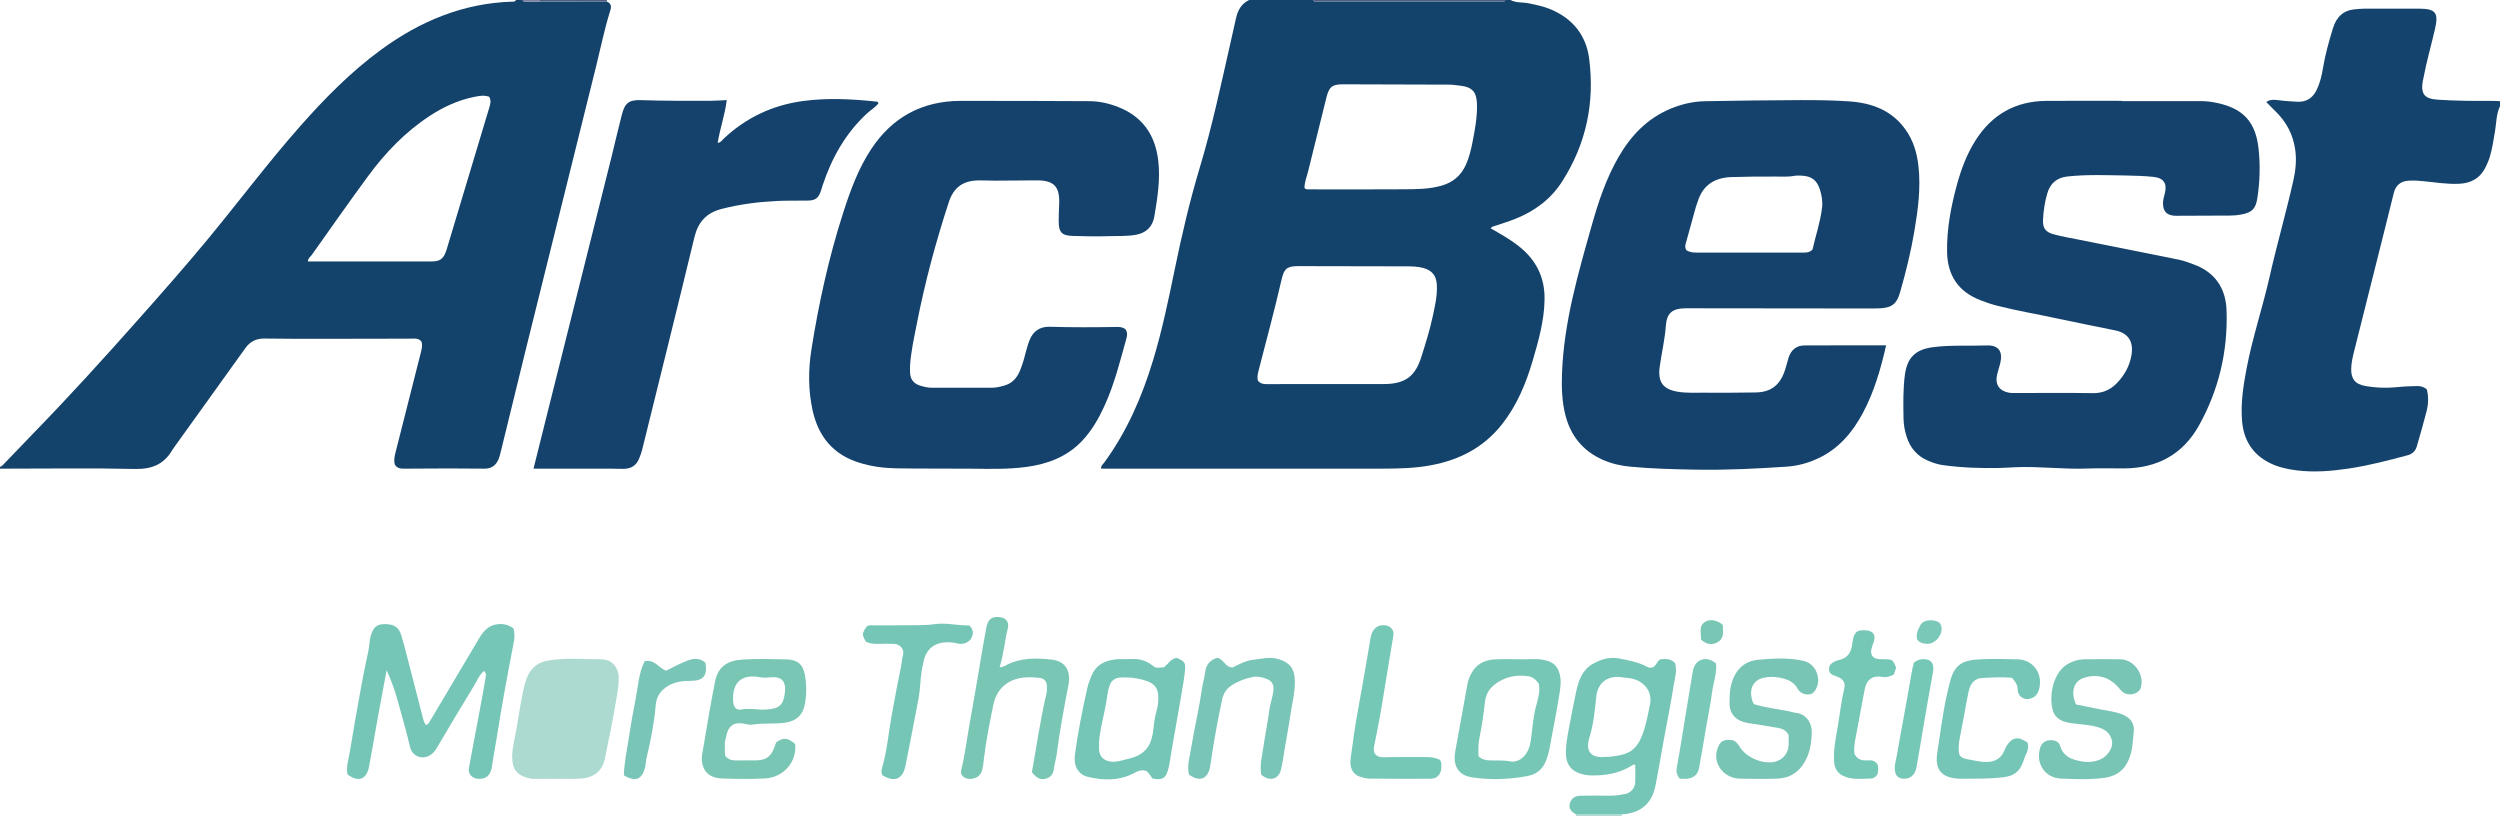 <?xml version="1.0" encoding="iso-8859-1"?>
<!-- Generator: Adobe Illustrator 27.0.0, SVG Export Plug-In . SVG Version: 6.00 Build 0)  -->
<svg version="1.1" id="Layer_1" xmlns="http://www.w3.org/2000/svg" xmlns:xlink="http://www.w3.org/1999/xlink" x="0px" y="0px"
	 viewBox="0 0 1483 484" style="enable-background:new 0 0 1483 484;" xml:space="preserve">
<g>
	<path style="fill:#13426B;" d="M896,0c3.401,1.832,7.257,1.214,10.868,1.974c4.396,0.926,8.783,1.802,12.937,3.541
		c13.048,5.463,21.052,15.299,22.865,29.176c3.409,26.101-1.684,50.558-15.982,72.921c-6.816,10.66-16.431,17.704-28.009,22.287
		c-3.848,1.523-7.812,2.759-11.745,4.061c-0.948,0.314-1.965,0.401-2.673,1.495c5.736,3.273,11.493,6.483,16.694,10.59
		c10.199,8.053,15.45,18.345,15.279,31.501c-0.164,12.65-3.583,24.598-7.092,36.556c-3.955,13.477-9.304,26.291-18.061,37.466
		c-10.795,13.776-25.21,21.241-42.156,24.413c-9.538,1.785-19.169,2.014-28.821,2.016c-54.483,0.01-108.965,0.005-163.448,0.005
		c-1.155,0-2.31,0-3.461,0c-0.18-1.803,1.095-2.588,1.843-3.613c13.488-18.464,22.431-39.084,29.015-60.843
		c5.345-17.665,9.091-35.714,12.8-53.76c4.18-20.34,8.882-40.518,14.874-60.422c7.373-24.49,12.646-49.527,18.305-74.455
		c1.066-4.696,2.11-9.397,3.163-14.095C734.254,6.095,736.394,2.157,741,0c12.667,0,25.333,0,38,0
		c0.655,1.44,1.965,0.983,3.053,0.984c35.975,0.018,71.95,0.019,107.925,0C891.054,0.983,892.378,1.5,893,0C894,0,895,0,896,0z
		 M746.184,225.797c1.776,2.197,3.964,2.086,6.144,2.072c5.329-0.032,10.658-0.044,15.987-0.045
		c17.488-0.005,34.975-0.015,52.463,0.002c13.308,0.013,18.84-5.124,22.263-15.81c2.582-8.062,5.104-16.141,6.879-24.414
		c1.322-6.16,2.781-12.34,2.411-18.736c-0.313-5.406-2.879-8.531-8.153-9.936c-3.414-0.909-6.904-0.928-10.399-0.935
		c-21.15-0.037-42.3-0.08-63.45-0.122c-6.731-0.013-8.565,1.295-10.061,7.814c-4.157,18.116-9.03,36.051-13.656,54.047
		C746.108,221.697,745.63,223.593,746.184,225.797z M773.815,111.535c0.853,0.918,1.717,0.79,2.527,0.791
		c18.804,0.008,37.608,0.105,56.41-0.042c7.457-0.058,14.951-0.039,22.262-2.116c6.839-1.943,11.703-5.998,14.588-12.494
		c1.898-4.275,2.997-8.77,3.881-13.332c1.453-7.5,2.899-14.998,2.652-22.703c-0.227-7.063-2.828-10.001-9.73-10.787
		c-2.305-0.263-4.618-0.633-6.929-0.645c-20.964-0.108-41.929-0.17-62.893-0.193c-6.314-0.007-8.158,1.484-9.718,7.712
		c-3.666,14.635-7.311,29.277-10.898,43.932C775.153,104.985,773.769,108.219,773.815,111.535z"/>
	<path style="fill:#13426B;" d="M360.05,0.972c3.419,1.372,2.3,4.207,1.631,6.372c-3.244,10.487-5.395,21.239-8.039,31.869
		c-13.903,55.911-27.795,111.826-41.65,167.749c-5.072,20.473-10.027,40.975-15.048,61.46c-0.316,1.289-0.658,2.587-1.148,3.817
		c-1.507,3.786-4.243,5.814-8.428,5.77c-6.997-0.073-13.995-0.128-20.992-0.125c-8.665,0.004-17.329,0.058-25.994,0.127
		c-2.382,0.019-4.716,0.049-6.227-2.49c-0.543-2.188-0.212-4.457,0.37-6.745c5.076-19.952,10.136-39.907,15.172-59.869
		c0.526-2.086,1.007-4.217,0.292-6.288c-1.838-2.278-4.31-1.724-6.566-1.723c-16.83,0.003-33.661,0.089-50.491,0.096
		c-11.998,0.004-23.997,0.027-35.992-0.165c-4.96-0.079-8.606,1.781-11.455,5.763c-14.042,19.623-28.142,39.205-42.219,58.804
		c-0.388,0.54-0.791,1.075-1.126,1.648c-4.976,8.531-12.262,11.378-22.161,11.152c-24.982-0.57-49.986-0.191-74.981-0.192
		C3.332,278,1.666,278,0,278c0-0.333,0-0.667,0-1c0.54-0.345,1.173-0.601,1.606-1.05c6.473-6.703,12.888-13.462,19.378-20.148
		c20.986-21.615,41.225-43.919,61.213-66.452c14.132-15.932,28.226-31.897,41.78-48.329c18.104-21.948,35.175-44.741,54.021-66.083
		c14.569-16.499,29.943-32.143,47.751-45.223c23.317-17.127,48.972-27.874,78.259-28.738C304.809,0.953,305.703,1.073,306,0
		c1.333,0,2.667,0,4,0c0.343,0.986,1.162,1.011,2.006,1.006c2.655-0.017,5.309-0.026,7.964-0.038
		C333.33,0.969,346.69,0.97,360.05,0.972z M290.191,57.397c-3.126-1.104-6.062-0.501-8.988,0.098
		c-9.565,1.959-18.25,5.98-26.372,11.307c-14.529,9.53-26.342,21.9-36.557,35.78c-11.334,15.401-22.285,31.085-33.361,46.675
		c-0.794,1.117-2.216,1.907-2.253,3.866c24.6,0,49.073,0.036,73.546-0.03c5.061-0.014,7.139-1.78,8.77-7.19
		c8.479-28.116,16.895-56.25,25.357-84.371C290.918,61.591,291.466,59.707,290.191,57.397z"/>
	<path style="fill:#14436D;" d="M1483,63c-2.27,4.712-2.109,9.921-2.967,14.912c-0.844,4.91-1.551,9.831-2.925,14.638
		c-0.645,2.257-1.56,4.376-2.574,6.468c-3.23,6.662-8.657,9.723-15.96,10.014c-7.034,0.281-13.945-0.832-20.888-1.545
		c-2.992-0.307-5.955-0.5-8.949-0.295c-4.739,0.323-7.653,2.759-8.776,7.411c-1.557,6.452-3.182,12.887-4.797,19.325
		c-6.18,24.635-12.358,49.27-18.563,73.898c-0.895,3.551-1.763,7.098-1.869,10.779c-0.176,6.123,2.328,9.315,8.398,10.368
		c6.587,1.143,13.213,1.324,19.882,0.589c3.466-0.382,6.973-0.425,10.464-0.542c2.022-0.068,3.991,0.223,6.105,1.945
		c1.039,3.989,1.013,8.455-0.09,12.821c-1.788,7.077-3.846,14.088-5.872,21.103c-0.797,2.759-2.683,4.439-5.523,5.199
		c-11.55,3.092-23.118,6.107-34.963,7.873c-10.223,1.525-20.467,2.346-30.803,1.058c-5.486-0.683-10.808-1.855-15.779-4.309
		c-10.321-5.095-15.603-13.641-16.556-24.909c-0.877-10.367,0.673-20.57,2.585-30.728c3.507-18.626,9.616-36.601,13.785-55.051
		c4.319-19.114,9.782-37.938,14.073-57.05c1.311-5.838,1.928-11.796,1.134-17.829c-1.223-9.289-5.356-17.025-12.097-23.452
		c-1.681-1.603-3.268-3.304-5.123-5.189c2.526-1.758,5.324-1.329,7.927-0.981c3.477,0.465,6.955,0.624,10.442,0.825
		c5.75,0.332,9.452-2.49,11.767-7.494c1.828-3.952,2.787-8.166,3.495-12.427c1.337-8.047,3.524-15.864,5.919-23.649
		c2.085-6.777,6.229-10.812,13.473-11.297c1.658-0.111,3.316-0.334,4.974-0.339c10.83-0.031,21.66-0.042,32.489-0.008
		c10,0.031,11.86,2.399,9.596,12.099c-2.302,9.861-5.079,19.61-6.941,29.573c-0.061,0.326-0.194,0.64-0.251,0.967
		c-1.384,7.931,0.822,10.842,8.855,11.369c10.13,0.665,20.276,0.793,30.427,0.693c2.157-0.021,4.316,0.107,6.474,0.167
		C1483,61,1483,62,1483,63z"/>
	<path style="fill:#4D5F83;" d="M893,0c-0.622,1.5-1.946,0.983-3.022,0.984c-35.975,0.019-71.95,0.019-107.925,0
		C780.965,0.983,779.655,1.44,779,0C817,0,855,0,893,0z"/>
	<path style="fill:#4D5F83;" d="M360.05,0.972c-13.36-0.001-26.72-0.003-40.08-0.004C320.032,0.646,320.042,0.324,320,0
		c13.333,0,26.667,0,40,0C360.017,0.324,360.033,0.648,360.05,0.972z"/>
	<path style="fill:#ACD9D0;" d="M935,484c0.016-0.314-0.008-0.625-0.073-0.933c9.042-0.007,18.084-0.014,27.125-0.02
		c-0.073,0.315-0.09,0.633-0.052,0.954C953,484,944,484,935,484z"/>
	<path style="fill:#7B829F;" d="M320,0c0.042,0.324,0.032,0.646-0.03,0.967c-2.655,0.012-5.309,0.021-7.964,0.038
		C311.162,1.011,310.343,0.986,310,0C313.333,0,316.667,0,320,0z"/>
	<path style="fill:#14426C;" d="M1118.831,204.871c-3.273,14.44-7.188,27.797-13.834,40.213
		c-6.278,11.728-14.578,21.411-26.981,27.054c-5.822,2.649-11.923,4.263-18.248,4.688c-17.932,1.205-35.893,2.101-53.866,1.772
		c-12.967-0.238-25.954-0.549-38.879-1.768c-5.633-0.531-11.163-1.819-16.369-4.132c-11.747-5.22-18.996-14.266-22.111-26.63
		c-2.044-8.112-2.264-16.352-1.953-24.724c1.126-30.395,9.607-59.264,17.79-88.205c3.892-13.763,8.457-27.271,15.612-39.774
		c7.396-12.924,17.203-23.196,31.202-28.969c6.52-2.688,13.331-4.242,20.367-4.363c18.812-0.324,37.626-0.594,56.44-0.653
		c9.643-0.03,19.309,0.11,28.926,0.755c13.451,0.902,25.399,5.322,33.549,16.89c4.502,6.39,6.673,13.659,7.542,21.39
		c1.466,13.042-0.242,25.912-2.402,38.682c-2.076,12.271-5.06,24.378-8.501,36.356c-1.918,6.678-4.733,9.011-11.632,9.434
		c-1.495,0.092-2.997,0.111-4.496,0.109c-35.995-0.036-71.99-0.079-107.985-0.121c-1.167-0.001-2.333-0.02-3.5,0.004
		c-7.509,0.153-10.768,2.854-11.318,10.356c-0.598,8.158-2.483,16.089-3.615,24.148c-1.276,9.088,1.729,13.516,10.743,15.01
		c5.284,0.876,10.629,0.481,15.94,0.55c9.994,0.129,19.992-0.039,29.988-0.134c8.672-0.082,14.055-3.774,17.131-11.886
		c1.054-2.778,1.686-5.714,2.561-8.563c1.429-4.656,4.568-7.413,9.459-7.448C1086.359,204.802,1102.33,204.871,1118.831,204.871z
		 M1000.293,148.384c2.055,1.319,4.176,1.452,6.366,1.45c20.998-0.021,41.995-0.017,62.993-0.004
		c1.849,0.001,3.685,0.072,5.53-1.816c1.77-7.916,4.601-16.096,5.649-24.711c0.453-3.72-0.137-7.32-1.245-10.825
		c-1.793-5.672-5.04-8.048-11.052-8.286c-1.327-0.053-2.696-0.133-3.985,0.114c-3.639,0.696-7.278,0.445-10.941,0.429
		c-8.825-0.039-17.656,0.022-26.476,0.306c-9.976,0.321-17.123,4.763-20.121,14.744c-0.287,0.954-0.713,1.867-0.981,2.826
		c-2.05,7.349-4.083,14.703-6.105,22.06C999.613,145.815,999.533,146.971,1000.293,148.384z"/>
	<path style="fill:#14426C;" d="M1258.752,59.999c15.661,0,31.321,0.024,46.981-0.018c3.698-0.01,7.321,0.572,10.865,1.419
		c14.257,3.405,21.497,11.159,23.187,26.846c1.051,9.751,0.781,19.625-0.748,29.391c-0.983,6.281-3.141,8.405-9.541,9.624
		c-2.144,0.408-4.282,0.6-6.446,0.611c-10.163,0.051-20.325,0.091-30.488,0.125c-1.166,0.004-2.346,0.054-3.494-0.105
		c-3.975-0.551-5.74-2.653-5.968-6.689c-0.125-2.226,0.502-4.293,1.047-6.372c1.544-5.893-0.572-9.29-6.688-9.902
		c-5.122-0.513-10.286-0.724-15.436-0.804c-11.811-0.184-23.625-0.707-35.426,0.532c-6.422,0.674-10.412,4.038-12.161,10.091
		c-1.48,5.124-2.289,10.399-2.526,15.722c-0.209,4.692,1.449,7.176,6.052,8.446c4.788,1.321,9.713,2.155,14.592,3.133
		c20.026,4.012,40.064,7.958,60.076,12.037c2.904,0.592,5.72,1.687,8.521,2.702c12.746,4.617,19.183,14.101,19.636,27.291
		c0.835,24.273-4.593,47.276-16.445,68.466c-9.491,16.969-24.605,25.112-43.993,25.318c-7.331,0.078-14.673-0.235-21.993,0.065
		c-14.299,0.587-28.536-1.406-42.829-0.775c-3.155,0.139-6.314,0.376-9.457,0.439c-11.146,0.226-22.287-0.131-33.352-1.659
		c-3.13-0.432-6.137-1.393-9.056-2.653c-6.361-2.747-10.486-7.504-12.577-14.013c-1.12-3.486-1.848-7.118-1.912-10.777
		c-0.151-8.649-0.332-17.293,0.774-25.927c1.326-10.353,6.277-15.272,16.617-16.612c10.621-1.377,21.283-0.649,31.92-1.037
		c7.163-0.261,9.765,3.593,8.024,10.712c-0.552,2.256-1.338,4.457-1.854,6.72c-1.272,5.566,1.295,9.528,6.864,10.558
		c1.459,0.27,2.987,0.23,4.484,0.231c15.163,0.008,30.329-0.17,45.488,0.073c5.81,0.093,10.42-1.98,14.245-5.948
		c4.456-4.622,7.525-10.04,8.641-16.52c1.372-7.965-1.775-13.105-9.506-14.724c-11.537-2.415-23.121-4.61-34.638-7.114
		c-12.009-2.611-24.144-4.625-36.057-7.692c-3.227-0.831-6.34-1.946-9.439-3.144c-13.17-5.091-19.542-14.817-19.738-28.793
		c-0.188-13.423,2.257-26.466,5.751-39.344c2.531-9.329,5.868-18.337,11.069-26.566c9.741-15.412,23.706-23.36,41.942-23.519
		c14.996-0.13,29.993-0.027,44.99-0.027C1258.752,59.879,1258.752,59.939,1258.752,59.999z"/>
	<path style="fill:#14426C;" d="M667.838,195.555c0.857,1.528,0.946,3.064,0.463,4.792c-3.841,13.749-7.235,27.637-13.248,40.683
		c-3.433,7.448-7.481,14.49-13.147,20.484c-9.015,9.536-20.499,13.79-33.201,15.494c-10.943,1.468-21.922,1.125-32.909,1.018
		c-14.829-0.144-29.662,0.049-44.488-0.218c-7.309-0.131-14.567-1.152-21.617-3.338c-15.503-4.805-24.265-15.573-27.672-31.101
		c-2.639-12.03-2.579-24.195-0.659-36.239c4.345-27.258,10.232-54.197,18.682-80.506c4.269-13.29,8.984-26.445,16.771-38.207
		c12.539-18.938,30.231-28.51,52.913-28.57c25.497-0.068,50.995,0.063,76.492,0.172c6.043,0.026,11.891,1.376,17.472,3.622
		c14.182,5.706,21.569,16.534,23.364,31.482c1.346,11.209-0.441,22.226-2.285,33.193c-1.027,6.112-4.709,9.91-11.236,11.017
		c-5.486,0.93-10.961,0.579-16.431,0.774c-6.82,0.243-13.661,0.034-20.489-0.135c-6.754-0.167-8.607-2.104-8.6-8.757
		c0.004-3.329,0.121-6.661,0.274-9.987c0.487-10.615-3.074-14.34-13.617-14.23c-7.997,0.083-15.995,0.148-23.993,0.172
		c-3.329,0.01-6.66-0.183-9.989-0.154c-9.339,0.081-14.962,4.031-17.881,12.967c-7.689,23.535-14.121,47.411-18.881,71.72
		c-1.627,8.309-3.512,16.58-4.081,25.06c-0.1,1.487-0.045,2.99,0.017,4.482c0.167,4.026,2.45,6.493,6.127,7.581
		c2.211,0.654,4.491,1.2,6.866,1.193c11.831-0.037,23.662-0.032,35.493-0.009c2.535,0.005,4.973-0.609,7.358-1.259
		c4.668-1.272,7.574-4.565,9.377-8.957c1.71-4.164,2.846-8.496,3.96-12.841c0.411-1.603,0.925-3.188,1.506-4.738
		c2.11-5.63,6.16-8.564,12.218-8.379c13.327,0.407,26.654,0.333,39.981,0.111C664.622,193.915,666.408,194.174,667.838,195.555z"/>
	<path style="fill:#14426C;" d="M316.488,278.001c2.463-9.879,4.743-19.057,7.04-28.231c13.066-52.181,26.144-104.36,39.195-156.545
		c2.095-8.375,3.971-16.806,6.143-25.161c1.798-6.916,4.165-8.904,11.299-8.666c13.649,0.456,27.296,0.424,40.945,0.401
		c3.124-0.005,6.248-0.258,9.992-0.425c-1.058,8.787-4.031,16.87-5.37,25.39c1.894-0.197,2.498-1.51,3.405-2.365
		c13.369-12.618,29.161-20.071,47.381-22.5c14.465-1.928,28.891-1.168,43.317,0.361c0.451,0.048,1.039,0.061,1.247,1.061
		c-1.788,2.322-4.543,3.904-6.809,5.996c-12.677,11.706-20.792,26.209-26.208,42.39c-0.369,1.102-0.662,2.229-1.033,3.33
		c-1.529,4.538-3.264,5.872-7.987,5.952c-6.162,0.105-12.335-0.074-18.485,0.235c-10.966,0.551-21.805,1.968-32.495,4.709
		c-9.06,2.323-13.962,7.761-16.153,16.842c-10.165,42.119-20.647,84.162-31.043,126.226c-0.396,1.6-1.039,3.143-1.616,4.695
		c-1.571,4.228-4.683,6.343-9.14,6.428c-2.661,0.051-5.326-0.114-7.989-0.117c-13.994-0.014-27.988-0.007-41.982-0.007
		C319.166,278.001,318.189,278.001,316.488,278.001z"/>
	<path style="fill:#75C6B7;" d="M252.533,430.032c1.699-0.252,2.029-1.418,2.614-2.405c9.717-16.392,19.47-32.763,29.185-49.157
		c2.369-3.997,5.287-7.286,10.136-8.086c3.912-0.645,7.439,0.24,10.17,2.474c1.203,4.839-0.018,8.909-0.793,12.931
		c-3.243,16.842-6.346,33.705-8.994,50.654c-0.941,6.024-2.171,12.002-2.995,18.054c-0.76,5.583-3.697,7.974-8.565,7.457
		c-3.562-0.378-5.749-3.022-5.113-6.52c1.74-9.569,3.61-19.115,5.397-28.676c1.485-7.943,2.992-15.883,4.326-23.851
		c0.249-1.486,0.83-3.256-0.675-4.894c-2.945,2.2-4.095,5.583-5.84,8.425c-7.542,12.286-14.86,24.71-22.201,37.119
		c-0.69,1.166-1.427,2.254-2.393,3.162c-4.915,4.622-12.165,2.71-13.637-3.85c-2.061-9.186-4.81-18.176-7.245-27.254
		c-1.577-5.882-3.677-11.607-6.557-18.099c-1.906,10.225-3.672,19.509-5.361,28.807c-1.739,9.572-3.287,19.181-5.138,28.731
		c-1.44,7.431-6.439,9.103-12.662,4.348c-1.044-4.46,0.579-8.785,1.282-13.137c2.051-12.696,4.31-25.359,6.609-38.014
		c1.355-7.46,2.837-14.901,4.476-22.303c0.61-2.757,0.479-5.562,1.259-8.327c1.529-5.42,3.463-7.577,8.914-7.386
		c4.303,0.15,7.658,1.152,9.313,6.609c1.435,4.731,2.64,9.533,3.879,14.321c3.097,11.966,6.139,23.945,9.254,35.906
		C251.453,428.133,252.096,429.099,252.533,430.032z"/>
	<path style="fill:#ACD9D0;" d="M330.111,462.006c-4.328,0-8.657-0.047-12.983,0.022c-1.859,0.029-3.583-0.349-5.328-0.939
		c-5.293-1.788-7.406-4.662-7.88-10.143c-0.379-4.38,0.456-8.654,1.329-12.791c1.868-8.848,2.893-17.83,4.745-26.668
		c0.844-4.025,1.623-8.067,3.661-11.739c2.41-4.343,6.014-6.87,10.886-7.78c10.724-2.004,21.541-0.867,32.305-0.847
		c6.223,0.011,10.178,4.885,10.166,11.163c-0.012,6.13-1.385,12.114-2.368,18.11c-1.566,9.551-3.826,18.987-5.569,28.512
		c-1.564,8.544-6.574,12.461-14.984,12.99c-4.642,0.292-9.318,0.052-13.979,0.052C330.111,461.966,330.111,461.986,330.111,462.006z
		"/>
	<path style="fill:#75C6B7;" d="M962.052,483.046c-9.042,0.007-18.084,0.014-27.125,0.02c-3.065-1.551-4.282-3.477-3.792-6
		c0.562-2.896,2.727-4.935,5.974-5.024c5.824-0.16,11.658-0.148,17.484-0.026c3.184,0.067,6.267-0.451,9.355-1.016
		c3.347-0.612,5.909-3.433,6.057-6.855c0.15-3.477,0.033-6.966,0.033-10.28c-0.658-0.538-1.084-0.328-1.481-0.071
		c-7.666,4.96-16.173,6.433-25.133,6.169c-2.526-0.074-4.98-0.593-7.232-1.517c-4.519-1.852-6.949-5.349-7.244-10.353
		c-0.296-5.025,0.604-9.91,1.492-14.785c1.418-7.783,2.945-15.549,4.601-23.284c1.374-6.419,3.581-12.584,9.622-16.091
		c4.874-2.83,9.999-4.476,16.049-3.28c5.715,1.129,11.351,2.098,16.483,4.984c0.915,0.515,1.916,0.476,2.771,0.382
		c2.467-0.746,2.728-3.392,4.665-4.844c3.144-0.403,6.392-0.592,9.026,2.129c1.375,4.742-0.245,9.296-0.938,13.799
		c-1.628,10.579-3.802,21.073-5.727,31.607c-1.688,9.239-3.171,18.519-5.048,27.718
		C979.817,476.859,972.736,482.606,962.052,483.046z M952.725,448.941c0.36,0,1.204,0.089,2.024-0.014
		c10.027-1.251,16.077-2.18,20.342-15.412c1.68-5.214,2.704-10.549,3.738-15.874c1.246-6.413-2.384-12.148-8.641-14.495
		c-2.671-1.002-5.518-0.983-8.294-1.404c-8.086-1.224-14.083,3.227-14.938,11.151c-0.885,8.199-1.591,16.464-4.056,24.376
		C940.342,445.474,943.395,450.04,952.725,448.941z"/>
	<path style="fill:#75C6B7;" d="M690.349,395.874c2.731-2.04,4.221-5.244,7.754-5.617c4.721,2.134,5.361,2.889,4.806,7.879
		c-0.582,5.233-1.506,10.431-2.397,15.625c-1.809,10.546-3.694,21.08-5.552,31.618c-0.686,3.892-1.05,7.88-2.161,11.647
		c-1.411,4.785-3.501,5.844-9.023,4.839c-0.584-0.775-1.26-1.698-1.964-2.598c-0.614-0.785-1.26-1.545-1.431-1.754
		c-3.606-1.413-5.819,0.198-8.192,1.385c-8.591,4.298-17.662,4.103-26.644,1.996c-6.281-1.474-8.779-6.874-7.895-13.391
		c1.796-13.236,4.414-26.302,7.337-39.32c0.583-2.598,1.561-5.02,2.58-7.465c2.793-6.705,8.338-9.062,14.977-9.643
		c2.643-0.231,5.329,0.07,7.98-0.108c4.822-0.324,9.144,0.644,13.037,3.726C685.724,396.406,685.906,396.176,690.349,395.874z
		 M651.951,440.543c0,1.613,0.021,2.28-0.003,2.945c-0.224,6.053,3.988,8.792,9.759,8.343c2.271-0.176,4.49-0.983,6.738-1.48
		c10.359-2.288,14.566-7.159,15.712-17.606c0.43-3.922,0.973-7.888,2.058-11.663c0.757-2.636,0.93-5.198,0.883-7.838
		c-0.085-4.751-2.17-7.69-6.742-9.237c-5.062-1.714-10.293-2.394-15.649-2.092c-3.153,0.177-5.365,1.641-6.436,4.603
		c-0.557,1.541-1.012,3.155-1.229,4.775c-0.505,3.759-1.202,7.471-1.973,11.185C653.763,428.766,652.21,435.027,651.951,440.543z"/>
	<path style="fill:#79C6B5;" d="M430.271,448.544c1.896,2.135,4.082,2.578,6.516,2.533c3.83-0.071,7.662,0.005,11.494-0.024
		c6.143-0.046,9.071-2.134,11.144-7.892c0.335-0.929,0.654-1.864,0.973-2.776c4.407-3.093,6.855-2.878,11.304,0.976
		c1.054,10.683-6.897,19.906-18.183,20.443c-8.309,0.395-16.658,0.274-24.977,0.011c-7.37-0.233-11.522-3.87-12.184-10.446
		c-0.241-2.397,0.336-4.911,0.755-7.334c2.3-13.32,4.417-26.68,7.099-39.924c1.797-8.876,7.566-12.357,16.572-12.892
		c8.465-0.503,16.987-0.288,25.476-0.078c6.659,0.165,10.031,2.757,11.187,9.121c1.066,5.863,1.103,11.904-0.083,17.818
		c-1.506,7.511-6.728,10.14-12.592,10.763c-6.084,0.646-12.262,0.05-18.364,0.981c-1.604,0.245-3.244-0.12-4.902-0.484
		c-5.957-1.31-9.481,1.204-10.65,7.161c-0.318,1.618-0.967,3.154-0.868,4.867C430.122,443.68,429.675,446.016,430.271,448.544z
		 M451.202,420.925c0.999,0,2,0.051,2.995-0.008c8.136-0.481,10.55-2.621,11.394-10.063c0.792-6.981-2.054-9.797-8.931-9.042
		c-1.964,0.215-4.026,0.239-5.961-0.108c-10.608-1.904-16.237,2.863-15.825,13.555c0.013,0.333,0.012,0.667,0.042,0.998
		c0.309,3.425,1.802,5.222,5.051,4.602C443.804,420.127,447.465,420.681,451.202,420.925z"/>
	<path style="fill:#79C6B5;" d="M592.972,395.781c2.048,0.083,3.104-0.808,4.243-1.387c8.559-4.348,17.783-4.135,26.822-3.097
		c8.037,0.923,11.321,6.799,9.774,14.927c-2.59,13.606-5.198,27.209-6.944,40.961c-0.372,2.933-1.327,5.796-1.66,8.731
		c-0.341,3-1.753,5.057-4.525,5.925c-3.304,1.034-5.733-0.135-8.554-3.76c2.808-15.569,5.023-31.4,8.704-46.967
		c0.338-1.428,0.233-2.989,0.162-4.481c-0.12-2.521-1.782-4.201-3.998-4.454c-4.277-0.488-8.649-0.743-12.905,0.282
		c-8.325,2.005-13.223,7.761-14.861,15.715c-2.094,10.165-4.112,20.37-5.428,30.698c-0.39,3.058-0.487,6.247-1.686,9.22
		c-1.651,4.097-8.171,5.408-11.178,2.176c-0.887-0.954-1.066-2.082-0.777-3.254c2.336-9.46,3.443-19.142,5.198-28.707
		c1.993-10.866,3.782-21.769,5.659-32.655c1.345-7.8,2.56-15.624,4.078-23.39c0.959-4.908,3.165-6.55,7.4-6.258
		c4.016,0.277,6.304,2.798,5.354,6.645C595.998,380.163,595.456,387.927,592.972,395.781z"/>
	<path style="fill:#76C7B5;" d="M901.849,391.06c4.434,0.255,10.271-0.793,15.986,0.903c3.982,1.182,6.188,3.594,7.321,7.759
		c1.244,4.573,0.35,8.931-0.318,13.239c-1.611,10.402-3.835,20.709-5.651,31.082c-0.318,1.817-0.884,3.533-1.39,5.261
		c-1.709,5.833-5.353,9.852-11.517,11.014c-10.968,2.067-22.014,2.468-33.062,0.809c-8.926-1.34-11.302-7.813-9.98-15.288
		c2.206-12.479,4.493-24.944,6.783-37.408c0.386-2.102,0.707-4.27,1.493-6.234c2.763-6.894,7.328-10.755,16.012-11.106
		C891.846,390.916,896.178,391.06,901.849,391.06z M877.072,448.704c2.153,1.858,4.163,2.229,6.403,2.354
		c4.118,0.229,8.22-0.257,12.389,0.607c2.539,0.526,5.48-0.424,7.696-2.561c2.79-2.691,3.917-6.028,4.48-9.707
		c0.995-6.507,1.293-13.104,2.919-19.538c1.2-4.75,2.903-9.521,1.817-14.359c-1.66-2.319-3.625-3.989-6.157-4.36
		c-7.364-1.079-14.238,0.391-20.153,5.048c-3.214,2.53-5.099,5.865-5.584,10.146c-0.798,7.033-1.79,14.067-3.195,21
		C876.914,441.152,876.88,444.85,877.072,448.704z"/>
	<path style="fill:#78C5B5;" d="M1040.519,417.725c6.802,2.111,13.721,2.814,20.504,4.169c1.461,0.292,2.878,0.82,4.331,0.976
		c5.3,0.567,9.568,4.955,9.372,12.159c-0.151,5.548-1.035,11.181-3.789,16.268c-3.627,6.699-9.222,10.37-16.797,10.596
		c-7.324,0.219-14.663,0.175-21.99,0.015c-9.273-0.203-15.902-8.412-13.675-16.717c1.543-5.755,4.186-6.913,9.658-6.023
		c1.666,0.776,2.823,2.146,3.784,3.749c3.991,6.663,14.343,10.872,21.556,8.788c4.238-1.224,7.253-4.926,7.52-9.429
		c0.127-2.152,0.022-4.318,0.022-6.309c-1.502-2.698-3.554-3.719-6.474-4.226c-5.85-1.016-11.714-1.906-17.575-2.84
		c-6.579-1.049-11.197-4.789-11.017-12.369c0.079-3.305,0.062-6.556,0.868-9.871c2.119-8.712,7.331-14.468,16.143-15.283
		c8.879-0.821,17.945-1.392,26.825,0.619c7.923,1.794,11.444,11.944,6.433,18.274c-1.009,1.275-2.313,1.746-3.943,1.691
		c-2.757-0.093-4.821-1.359-6.106-3.679c-1.746-3.153-4.476-4.708-7.806-5.665c-4.03-1.157-8.092-1.429-12.152-0.564
		c-6.559,1.398-9.113,7.315-6.405,14.496C1039.919,416.854,1040.143,417.116,1040.519,417.725z"/>
	<path style="fill:#78C5B5;" d="M1231.462,417.872c6.869,1.372,13.621,2.842,20.426,4.004c1.978,0.338,3.886,0.835,5.755,1.435
		c5.995,1.922,8.936,5.701,8.03,11.939c-0.519,3.567-0.5,7.186-1.404,10.774c-2.865,11.364-9.063,15.001-19.395,15.825
		c-7.28,0.58-14.651,0.29-21.969,0.041c-9.74-0.331-15.529-8.823-12.697-18.238c0.827-2.75,2.895-4.415,5.863-4.572
		c2.702-0.144,5.186,0.647,5.996,3.415c1.319,4.504,4.525,6.995,8.61,8.193c5.281,1.548,10.707,2.129,15.951-0.541
		c3.59-1.828,6.739-6.435,6.286-9.997c-0.552-4.348-3.195-6.983-7.375-8.432c-5.391-1.869-11.026-1.918-16.562-2.685
		c-5.23-0.725-9.852-2.347-11.359-8.025c-2.211-8.333,0.276-22.064,8.886-27.093c3.105-1.813,6.386-2.762,9.885-2.817
		c7.158-0.114,14.322-0.158,21.479-0.001c8.174,0.18,14.423,9.113,12.018,16.931c-1.032,3.354-6.121,4.944-9.715,3.103
		c-1.082-0.554-1.889-1.34-2.605-2.263c-5.421-6.995-13.265-9.491-21.371-6.79C1230.172,404.081,1228.159,410.268,1231.462,417.872z
		"/>
	<path style="fill:#79C5B7;" d="M721.776,390.247c4.15,0.306,4.585,5.603,9.478,5.672c3.378-1.641,7.398-3.992,12.087-4.532
		c5.043-0.58,9.973-1.985,15.162-0.388c6.553,2.017,9.401,5.666,9.609,12.576c0.206,6.866-1.578,13.438-2.571,20.12
		c-1.332,8.955-3.121,17.842-4.451,26.797c-0.292,1.968-0.732,3.902-1.154,5.814c-1.322,5.995-6.764,7.499-11.702,3.295
		c-1.11-5.438,0.375-10.789,1.148-16.154c1.056-7.334,2.571-14.603,3.542-21.946c0.48-3.629,1.699-7.044,2.308-10.625
		c0.719-4.228-0.182-6.802-4.063-8.225c-2.702-0.991-5.403-1.654-8.592-0.947c-4.294,0.953-8.155,2.395-11.837,4.767
		c-3.166,2.039-4.974,4.807-5.737,8.337c-2.369,10.949-4.385,21.962-6.09,33.036c-0.376,2.444-0.665,4.918-1.154,7.327
		c-1.447,7.123-6.291,8.774-12.466,4.324c-1.253-5.101,0.343-10.113,1.177-15.11c2.035-12.178,4.858-24.214,6.647-36.442
		c0.452-3.089,1.405-6.111,1.775-9.205C715.43,394.237,717.862,391.555,721.776,390.247z"/>
	<path style="fill:#75C6B7;" d="M1201.899,414.761c-3.064-0.809-4.994-2.497-5.071-6.208c-0.047-2.283-1.377-4.383-3.382-6.492
		c-5.796-0.556-11.961-0.201-18.048,0.163c-3.907,0.233-6.521,3.263-7.404,7.138c-1.17,5.135-2.013,10.345-2.999,15.522
		c-0.955,5.014-1.922,10.026-2.86,15.043c-0.121,0.65-0.105,1.326-0.148,1.991c-0.416,6.501,0.286,7.747,6.509,8.736
		c3.406,0.541,6.776,1.534,10.309,1.366c4.523-0.216,7.973-1.973,9.917-6.222c0.482-1.055,0.893-2.157,1.495-3.14
		c3.31-5.41,6.934-6.059,12.471-2.212c0.676,2.071,0.554,4.096-0.499,6.16c-0.822,1.611-1.407,3.353-1.989,5.074
		c-2.09,6.179-5.718,8.672-11.94,9.409c-7.787,0.923-15.567,0.818-23.362,0.85c-0.833,0.003-1.666,0.017-2.498-0.012
		c-11.512-0.41-14.708-6.122-13.175-15.696c1.849-11.548,3.171-23.19,5.779-34.611c0.623-2.729,1.259-5.458,2.007-8.155
		c2.505-9.039,7.208-11.741,16.345-12.303c7.798-0.48,15.651-0.226,23.475-0.064c8.263,0.172,14.852,7.179,12.988,16.773
		C1209.093,411.599,1207.027,414.675,1201.899,414.761z"/>
	<path style="fill:#75C6B7;" d="M523.383,459.821c-0.696-1.412-0.563-2.899-0.139-4.349c2.929-10.012,3.801-20.409,5.622-30.623
		c1.765-9.901,3.603-19.786,5.653-29.627c0.471-2.259,0.51-4.557,1.153-6.829c0.905-3.194-1.76-6.246-5.172-6.423
		c-3.155-0.164-6.328-0.109-9.488-0.008c-2.529,0.081-4.956-0.216-7.31-1.25c-2.518-4.368-2.486-4.923,0.577-9.247
		c1.376-0.777,2.906-0.51,4.383-0.518c5.829-0.032,11.659,0.056,17.486-0.033c6.128-0.093,12.241,0.202,18.383-0.68
		c6.762-0.97,13.532,0.918,20.4,0.786c2.511,2.219,2.71,4.776,1.23,7.592c-1.174,2.233-4.687,3.918-7.719,3.173
		c-2.3-0.565-4.55-0.822-6.874-0.78c-6.893,0.126-11.734,3.692-13.445,10.356c-1.188,4.628-1.921,9.353-2.192,14.171
		c-0.353,6.262-1.711,12.406-2.908,18.557c-1.983,10.191-3.866,20.402-5.994,30.563C535.415,462.364,530.306,464.22,523.383,459.821
		z"/>
	<path style="fill:#75C7B6;" d="M854.247,450.775c1.079,2.052,0.859,3.758,0.669,5.372c-0.419,3.552-2.668,5.781-6.293,5.808
		c-12.15,0.088-24.301,0.045-36.45-0.092c-1.936-0.022-3.924-0.608-5.782-1.244c-3.911-1.338-5.962-5.236-5.197-10.676
		c1.376-9.782,2.634-19.58,4.455-29.303c2.637-14.083,5.004-28.217,7.383-42.347c0.9-5.341,4.301-8.161,9.233-7.293
		c2.705,0.476,4.755,2.998,4.319,5.716c-1.697,10.57-3.591,21.108-5.238,31.685c-1.774,11.4-3.828,22.74-6.199,34.032
		c-1.007,4.794,1.397,6.889,5.963,6.765c8.482-0.23,16.975-0.006,25.462-0.098C849.291,449.071,851.785,449.6,854.247,450.775z"/>
	<path style="fill:#75C7B6;" d="M1124.804,396.077c-0.557,1.576-0.993,2.809-1.464,4.139c-2.012,0.819-3.803,1.796-6.144,1.368
		c-6.269-1.146-9.882,1.255-11.106,7.481c-1.812,9.219-3.353,18.491-5.17,27.709c-0.678,3.437-1.329,6.828-0.874,10.408
		c1.507,2.993,4.017,4.113,7.338,3.9c2.331-0.15,4.755-0.319,6.462,2.524c0.462,1.694,0.293,3.809-0.064,5.64
		c-1.031,1.666-2.465,2.54-3.877,2.569c-4.955,0.1-9.971,0.772-14.836-0.86c-4.682-1.571-6.862-4.617-7.128-9.632
		c-0.39-7.363,1.258-14.516,2.456-21.665c1.143-6.818,1.826-13.716,3.479-20.471c1.076-4.398-0.311-6.487-4.639-8.03
		c-2.172-0.775-4.17-1.354-4.274-4.066c-0.093-2.428,1.405-4.044,4.529-5.148c1.7-0.601,3.504-0.833,5.071-1.907
		c3.233-2.217,3.91-5.602,4.347-9.075c0.766-6.098,2.76-7.73,8.767-6.952c3.163,0.41,4.759,2.384,4.158,5.505
		c-0.341,1.77-1.232,3.428-1.651,5.189c-0.917,3.856,0.79,6.071,4.75,6.325c0.996,0.064,1.999,0.02,2.998,0.032
		C1122.654,391.118,1122.747,391.185,1124.804,396.077z"/>
	<path style="fill:#79C5B7;" d="M382.433,392.196c5.899-1.154,8.22,3.944,12.643,5.696c3.542-1.729,7.325-3.783,11.273-5.444
		c4.058-1.707,8.26-2.754,12.066,0.647c1.424,7.511-1.087,10.758-8.584,10.79c-4.717,0.021-9.246,0.416-13.415,2.908
		c-4.269,2.552-6.973,6.182-7.4,11.133c-0.926,10.716-2.948,21.238-5.479,31.656c-0.55,2.265-0.411,4.559-1.183,6.819
		c-1.883,5.511-4.711,6.988-10.128,4.706c-0.599-0.252-1.139-0.644-2.152-1.227c0.221-7.602,1.898-15.142,3.028-22.726
		c1.117-7.495,2.446-14.966,3.938-22.395C378.554,407.218,378.804,399.348,382.433,392.196z"/>
	<path style="fill:#7AC8B7;" d="M996.54,462.003c-1.997-2.37-2.335-4.154-1.843-6.803c2.375-12.78,4.212-25.658,6.414-38.472
		c1.059-6.165,2.052-12.338,3.068-18.508c1.195-7.257,8.079-9.571,13.789-4.63c0.549,5.677-1.558,11.2-2.327,16.874
		c-0.971,7.169-2.414,14.274-3.645,21.409c-1.371,7.946-2.654,15.909-4.131,23.835c-0.741,3.977-3.595,6.125-7.798,6.29
		C998.919,462.041,997.767,462.003,996.54,462.003z"/>
	<path style="fill:#75C7B6;" d="M1135.32,393.028c1.728-1.16,3.022-1.821,4.564-1.97c5.305-0.514,7.734,2.244,6.787,7.444
		c-1.975,10.84-3.834,21.7-5.708,32.558c-1.372,7.947-2.617,15.916-4.061,23.849c-0.866,4.761-3.587,7.137-7.58,7.028
		c-3.157-0.086-4.82-1.657-5.273-4.769c-0.444-3.053,0.633-5.915,1.127-8.81c2.434-14.261,5.232-28.461,7.657-42.724
		C1133.552,401.407,1134.206,397.198,1135.32,393.028z"/>
	<path style="fill:#7AC8B7;" d="M1137.311,379.509c-0.902-3.179,0.428-6.105,1.931-8.811c2.051-3.691,9.118-3.187,11.222-1.305
		c0.466,0.417,0.795,1.075,0.996,1.685c1.576,4.779-3.167,10.976-8.215,10.857C1141.002,381.881,1138.992,381.415,1137.311,379.509z
		"/>
	<path style="fill:#79C6B5;" d="M1009.05,379.433c0.245-3.883-1.805-8.219,2.817-10.776c2.852-1.578,7.183-0.638,10.123,2.053
		c-0.052,3.524,1.112,7.682-2.892,10.13C1015.839,382.833,1012.449,382.404,1009.05,379.433z"/>
</g>
</svg>
